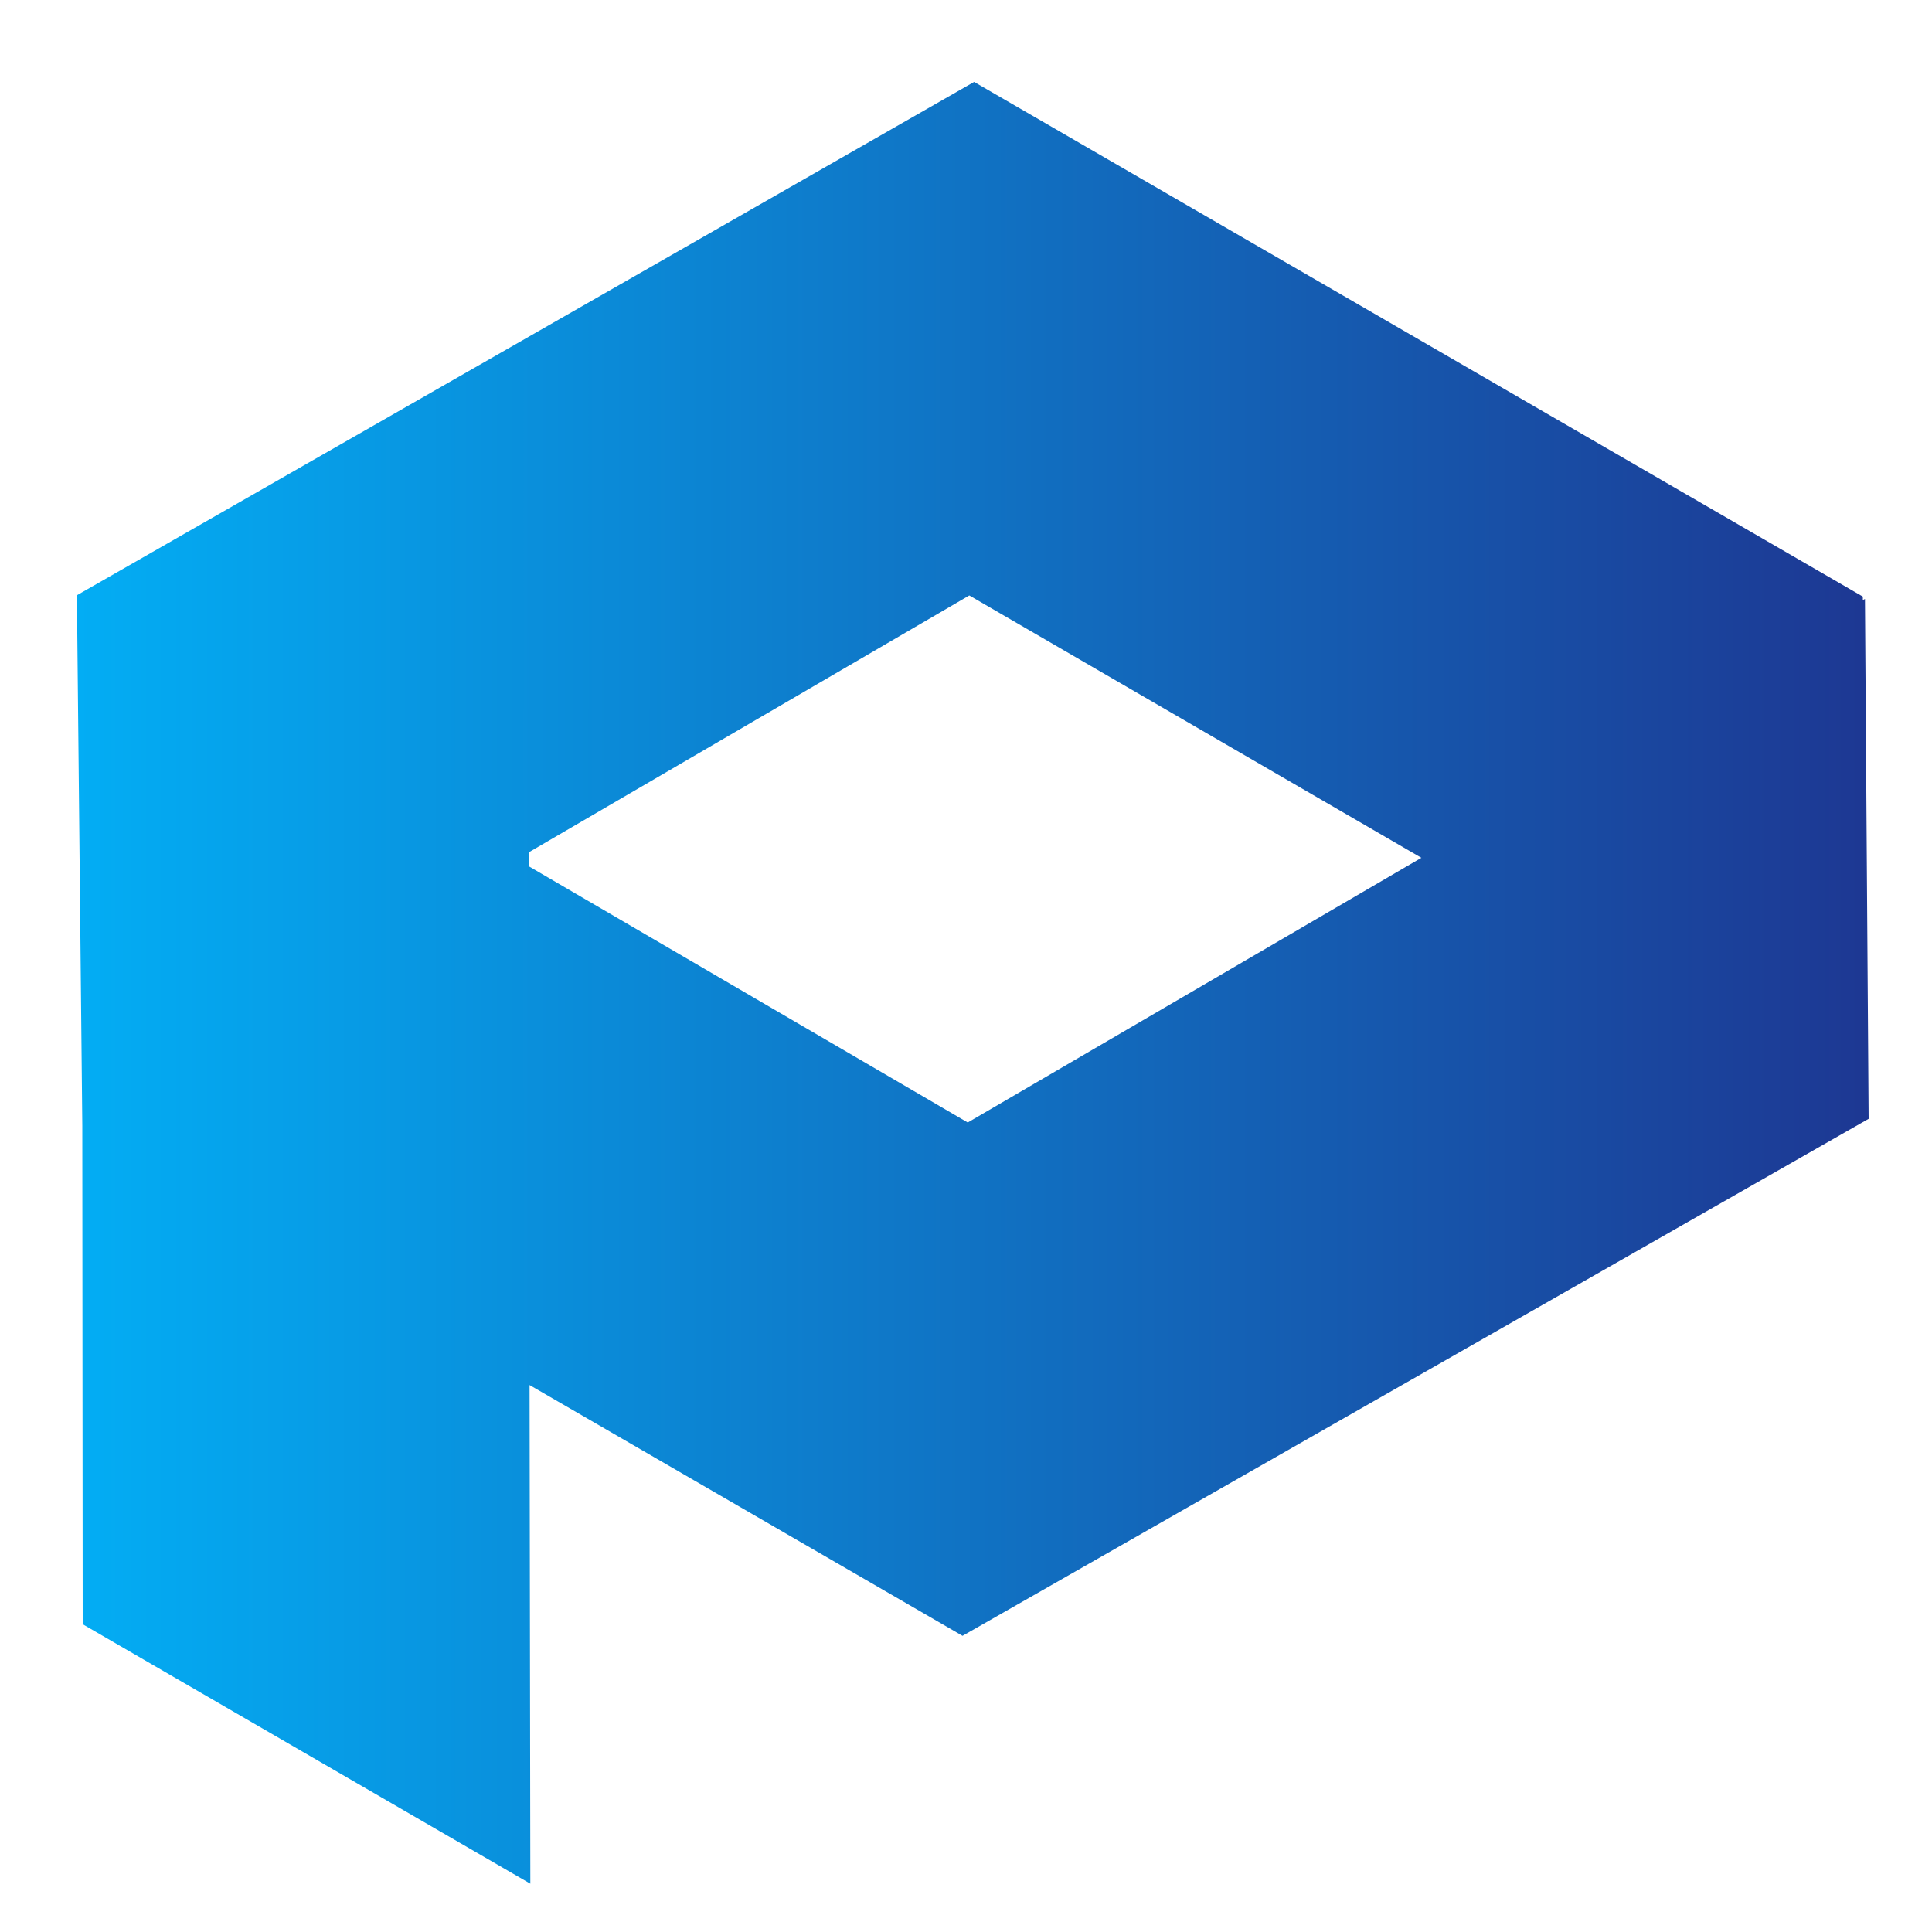 <?xml version="1.0" encoding="utf-8"?>
<!-- Generator: Adobe Illustrator 24.2.3, SVG Export Plug-In . SVG Version: 6.00 Build 0)  -->
<svg version="1.1" id="Ebene_1" xmlns="http://www.w3.org/2000/svg" xmlns:xlink="http://www.w3.org/1999/xlink" x="0px" y="0px"
	 viewBox="0 0 1000 1000" style="enable-background:new 0 0 1000 1000;" xml:space="preserve">
<style type="text/css">
	.st0{fill:url(#SVGID_1_);}
</style>
<linearGradient id="SVGID_1_" gradientUnits="userSpaceOnUse" x1="39.829" y1="508.661" x2="967.279" y2="508.661">
	<stop  offset="0" style="stop-color:#03ADF4"/>
	<stop  offset="0.997" style="stop-color:#1D3893"/>
</linearGradient>
<path class="st0" d="M42.6,582.8l0.2,257.9L274.5,975l-0.4-258.1l224.1,129.8l469-267.6L965.3,310l-1.1,0.6l0-1.8l-460-266.4
	L39.8,308.1 M273.8,441.1l227.9-132.9l234,135.8l-234.8,137l-227-132.5L273.8,441.1z"/>
</svg>
